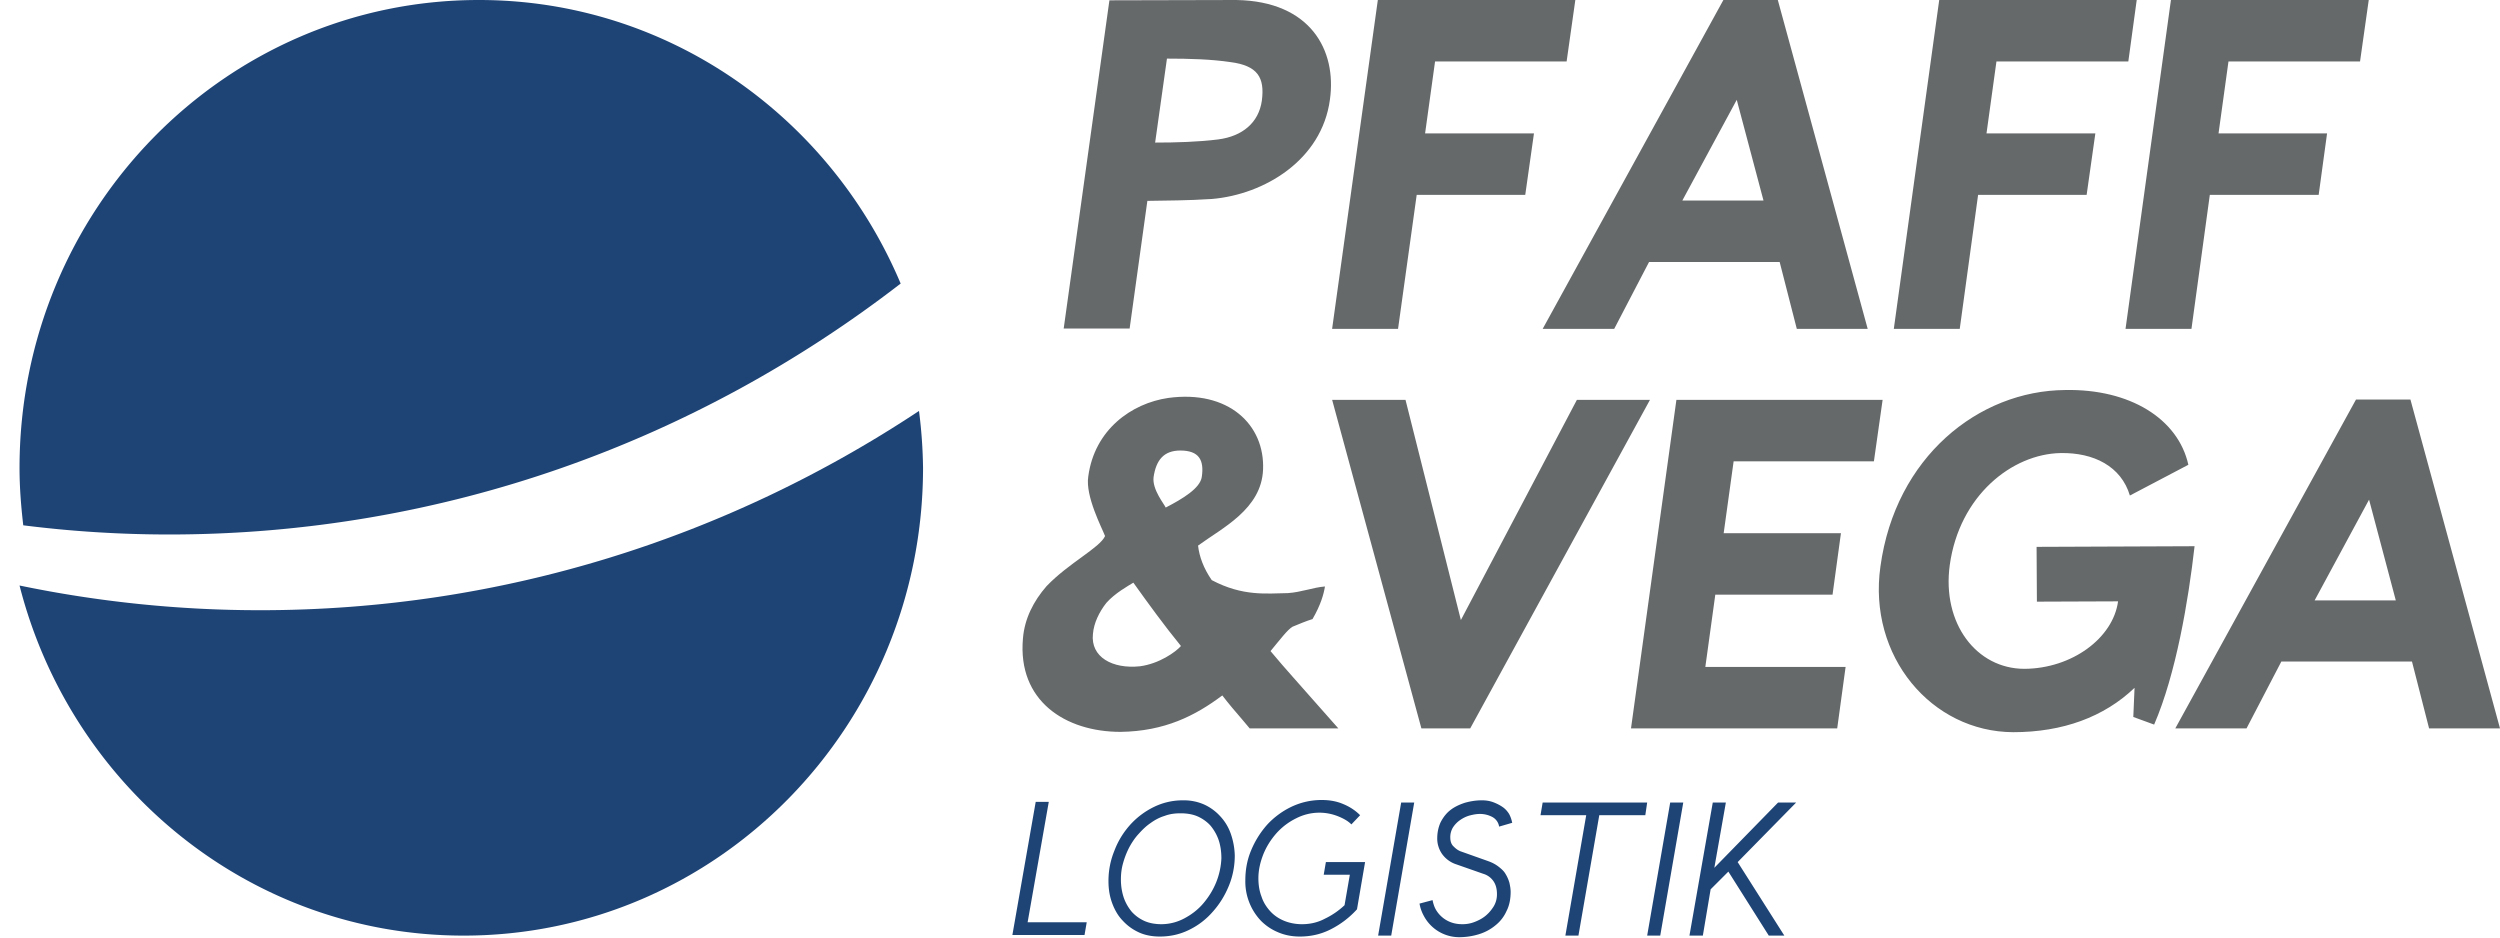 <svg width="128" height="48" fill="none" xmlns="http://www.w3.org/2000/svg"><g clip-path="url(#clip0_566_18255)"><path d="M63.3 0c3.821.065 5.143 2.595 4.793 5.094-.414 3.114-3.376 4.866-6.036 5.093-1.21.081-2.357.081-3.312.098l-.908 6.537h-3.376L56.802.016 63.3 0zm-.924 7.138c1.242-.163 2.07-.86 2.23-1.98.159-1.2-.224-1.8-1.61-1.979-.986-.146-2.085-.178-3.248-.178L59.143 7.3c1.067 0 2.214-.033 3.233-.162zm17.835-3.991h-6.736l-.51 3.682h5.574l-.446 3.147h-5.558l-.955 6.862h-3.376L70.545 0h10.112l-.446 3.147zm15.415 13.691h-3.63l-.877-3.423h-6.688l-1.784 3.423h-3.662L88.237 0h2.787l4.602 16.838zM88.922 5.11l-2.787 5.158h4.156l-1.37-5.158zm20.048-1.963h-6.752l-.509 3.682h5.573l-.446 3.147h-5.557l-.94 6.862h-3.376L99.288 0H109.4l-.43 3.147zm11.864 0h-6.736l-.509 3.682h5.557l-.43 3.147h-5.573l-.94 6.862h-3.376L111.152 0h10.128l-.446 3.147zm-54.891 27.22c.7-.049 1.29-.292 1.895-.34-.064.405-.223.956-.637 1.67-.319.098-.67.244-1.02.39-.254.145-.62.632-1.13 1.249.398.47.78.924 1.162 1.346l2.31 2.612h-4.539l-.382-.454c-.335-.39-.685-.795-1.02-1.233-1.385 1.038-2.945 1.833-5.207 1.865-2.834 0-5.286-1.59-5-4.785.08-1.006.542-1.914 1.21-2.677 1.131-1.184 2.724-1.963 2.994-2.563-.16-.422-1.019-2.044-.86-3.05.319-2.4 2.214-3.747 4.093-4.022 3.073-.422 4.952 1.362 4.857 3.666-.08 2.027-2.086 2.984-3.328 3.893.063.567.286 1.168.7 1.768 1.593.843 2.803.681 3.902.665zm-7.915-.535c-.286.178-.94.535-1.385 1.038-.366.47-.637 1.022-.685 1.59-.127 1.184 1.003 1.8 2.405 1.654.987-.13 1.831-.73 2.102-1.038-.86-1.054-1.672-2.174-2.437-3.244zm1.035-5.402c-.08.633.558 1.395.621 1.557.876-.454 1.768-.99 1.848-1.573.127-.86-.144-1.347-1.1-1.347-.843 0-1.241.487-1.369 1.363zm9.141-3.958h3.758l2.835 11.274 5.94-11.274h3.742l-9.204 16.822h-2.5l-4.57-16.822zm27.74 3.147h-7.182l-.51 3.682h6.004l-.43 3.147h-6.003l-.51 3.699h7.182l-.43 3.147H83.507l2.325-16.822H96.39l-.446 3.147zm14.348 13.48l-1.067-.39.064-1.492c-1.561 1.493-3.679 2.271-6.211 2.271-4.188-.016-7.452-3.893-6.8-8.484.765-5.596 5.017-9.003 9.46-9.035 3.296-.065 5.78 1.46 6.306 3.828l-2.994 1.574c-.446-1.493-1.847-2.206-3.551-2.174-2.484.049-5.175 2.174-5.67 5.726-.413 3.001 1.37 5.321 3.823 5.321 2.436-.016 4.538-1.574 4.793-3.455l-4.156.016-.016-2.806 8.089-.033c-.318 2.807-.955 6.554-2.07 9.133zm17.708.195h-3.631l-.876-3.423h-6.688l-1.783 3.423h-3.647l9.252-16.838h2.787L128 37.294zm-6.704-11.712l-2.787 5.158h4.156l-1.369-5.158z" fill="#66696A"/><path d="M55.64 47.221l-.112.65h-3.694l1.194-6.814h.669l-1.083 6.164h3.026zm7.373-4.541a2.516 2.516 0 00-.542-.893 2.537 2.537 0 00-.828-.6 2.562 2.562 0 00-1.067-.21 3.33 3.33 0 00-1.497.34 3.985 3.985 0 00-1.21.908c-.35.39-.621.828-.812 1.33a4.066 4.066 0 00-.303 1.574c0 .405.064.779.192 1.12.127.34.302.648.54.891.24.26.51.454.829.6.319.146.685.211 1.067.211.541 0 1.035-.113 1.497-.34a3.79 3.79 0 001.21-.925c.35-.39.621-.827.828-1.33a4.067 4.067 0 00.303-1.574 3.654 3.654 0 00-.207-1.103zm-.733 2.465c-.16.406-.382.762-.653 1.087-.27.324-.605.584-.971.779a2.505 2.505 0 01-1.178.308c-.319 0-.622-.049-.876-.163a1.94 1.94 0 01-.653-.47 2.337 2.337 0 01-.414-.73 2.91 2.91 0 01-.144-.94c0-.276.032-.552.112-.828a4.15 4.15 0 01.302-.779c.128-.243.287-.486.478-.697.191-.211.382-.406.621-.568.223-.162.462-.292.733-.373.255-.097.525-.13.812-.13.318 0 .62.049.876.162.255.114.477.276.653.47.175.212.318.455.414.73.095.277.143.601.143.942a3.702 3.702 0 01-.255 1.2zm7.612-1.005l-.414 2.416a4.617 4.617 0 01-1.338 1.022c-.51.26-1.035.373-1.592.373-.414 0-.797-.08-1.13-.227a2.647 2.647 0 01-.877-.6 2.92 2.92 0 01-.78-2.044c0-.551.095-1.07.303-1.557a4.68 4.68 0 01.828-1.314c.35-.373.764-.681 1.242-.908a3.586 3.586 0 011.544-.341c.398 0 .765.065 1.1.21.318.13.62.325.86.569l-.447.47c-.175-.178-.414-.308-.7-.422a2.596 2.596 0 00-.924-.178c-.43 0-.828.097-1.21.292a3.317 3.317 0 00-1.004.762c-.286.325-.51.682-.668 1.07-.16.406-.255.812-.255 1.234 0 .34.048.649.16.94.095.293.254.536.445.747.191.21.43.373.7.486.271.114.59.179.924.179.398 0 .796-.081 1.163-.276a3.943 3.943 0 001.019-.697l.27-1.558h-1.337l.111-.649h2.007zm2.516-3.05l-1.178 6.813h-.67l1.18-6.814h.668zm5.016 1.038l-.669.194a.676.676 0 00-.366-.502 1.35 1.35 0 00-.621-.146c-.175 0-.334.032-.525.08-.176.05-.335.13-.478.228a1.35 1.35 0 00-.367.373.94.94 0 00-.143.519c0 .195.048.357.175.47.112.114.24.211.398.26l1.37.487c.223.08.398.178.541.292.144.113.271.227.35.373.08.13.144.276.192.438.032.146.064.308.064.47 0 .357-.064.698-.207.973a1.932 1.932 0 01-.558.73 2.44 2.44 0 01-.828.455 3.42 3.42 0 01-1.003.162 2.052 2.052 0 01-1.847-1.087 2.01 2.01 0 01-.223-.633l.668-.178c.032.162.08.324.16.47a1.48 1.48 0 00.78.665c.175.065.366.098.59.098.206 0 .413-.033.62-.114.207-.08.398-.178.574-.324.175-.146.302-.308.414-.487a1.19 1.19 0 00.159-.616c0-.244-.048-.454-.16-.633a.958.958 0 00-.54-.406l-1.386-.486a1.439 1.439 0 01-.717-.52 1.386 1.386 0 01-.255-.794c0-.325.064-.6.176-.844.127-.243.286-.454.493-.616.207-.162.446-.276.733-.373.286-.081.573-.13.891-.13.207 0 .399.032.574.097.175.065.334.146.477.244.144.097.255.227.335.357.08.146.127.292.16.454zm6.911-1.038l-.095.648h-2.357l-1.067 6.165h-.669l1.067-6.165h-2.34l.11-.649h5.351zm1.848 0l-1.179 6.813h-.669l1.179-6.814h.669zm5.78 0l-2.994 3.049 2.389 3.764h-.796l-2.07-3.277-.908.908-.398 2.369H86.5l1.194-6.814h.67l-.59 3.342 3.264-3.342h.924zM46.114 14.518C42.514 5.986 34.218 0 24.52 0 11.526 0 1 10.723 1 23.96c0 1.005.08 1.979.191 2.936a59.75 59.75 0 007.453.47c14.045 0 27.007-4.77 37.47-12.848z" fill="#1E4476"/><path d="M47.053 21.04c-9.745 6.456-21.322 10.203-33.727 10.203A60.57 60.57 0 011 29.978c2.628 10.317 11.8 17.925 22.74 17.925 12.994 0 23.52-10.723 23.52-23.96a25.178 25.178 0 00-.207-2.903z" fill="#1E4476"/></g><defs><clipPath id="clip0_566_18255"><path fill="#fff" d="M0 0h128v48H0z"/></clipPath></defs></svg>